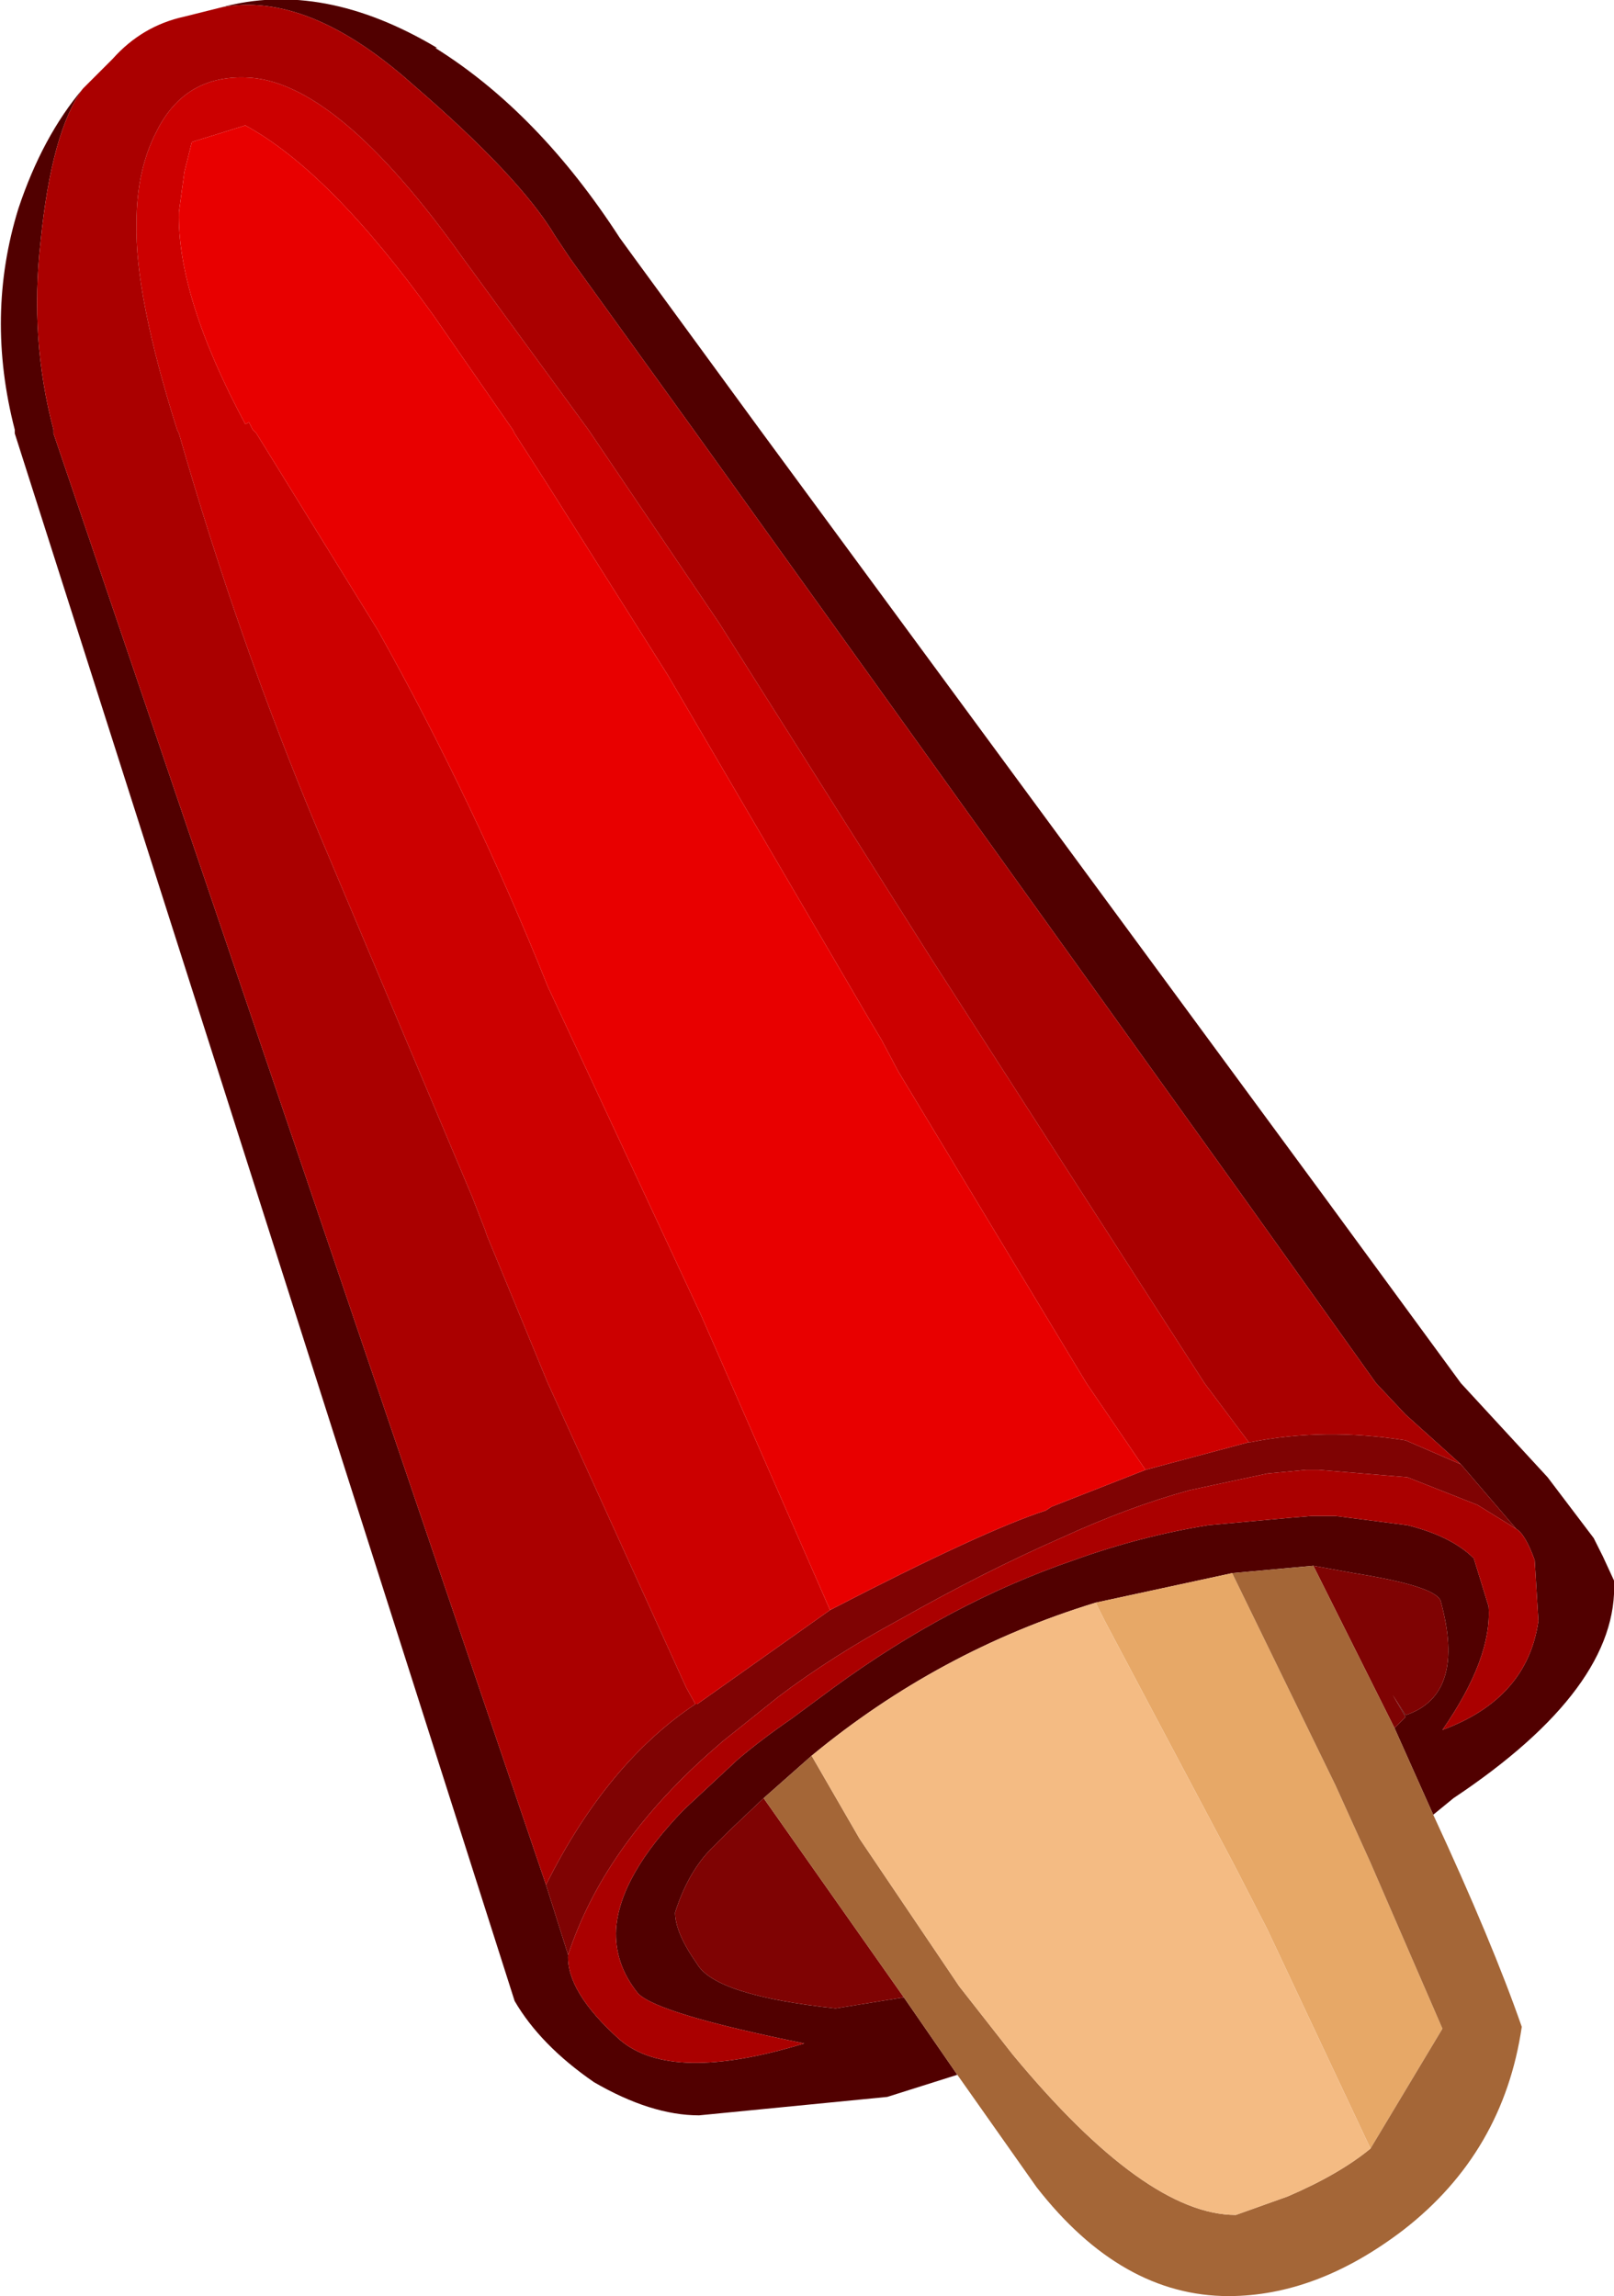 <?xml version="1.0" encoding="UTF-8" standalone="no"?>
<svg xmlns:ffdec="https://www.free-decompiler.com/flash" xmlns:xlink="http://www.w3.org/1999/xlink" ffdec:objectType="shape" height="62.25px" width="43.75px" xmlns="http://www.w3.org/2000/svg">
  <g transform="matrix(1.0, 0.0, 0.0, 1.0, 11.0, 10.5)">
    <path d="M28.6 29.2 L27.1 27.85 26.3 27.0 22.7 21.95 7.8 1.15 4.45 -3.5 4.05 -4.1 Q3.1 -5.7 0.2 -8.2 -2.65 -10.75 -5.0 -10.3 -2.25 -11.05 0.85 -9.2 L0.8 -9.2 Q3.6 -7.45 5.8 -4.05 L6.2 -3.5 9.6 1.15 24.9 21.95 28.6 27.0 30.95 29.55 32.2 31.2 32.45 31.7 32.75 32.35 Q32.9 35.25 28.4 38.25 L27.85 38.7 26.8 36.35 27.1 36.05 26.75 35.45 27.1 36.0 Q28.75 35.45 28.05 32.9 27.9 32.5 25.7 32.15 L24.6 31.95 22.4 32.15 18.7 32.95 Q14.45 34.25 11.0 37.1 L9.7 38.25 8.75 39.15 8.3 39.6 Q7.65 40.25 7.3 41.35 7.3 41.9 7.9 42.75 8.4 43.6 11.65 43.95 L13.5 43.65 14.95 45.75 13.05 46.35 7.95 46.85 Q6.65 46.85 5.1 45.95 3.65 44.95 2.95 43.75 L-4.0 21.95 -10.6 1.25 -10.6 1.15 Q-11.4 -1.95 -10.5 -4.85 -9.85 -6.8 -8.75 -8.1 -9.6 -6.95 -9.9 -3.95 -10.2 -1.3 -9.55 1.15 L-9.55 1.25 3.8 40.6 4.4 42.5 Q4.35 43.5 5.8 44.8 7.2 46.0 10.8 44.9 6.85 44.1 6.3 43.55 5.65 42.75 5.7 41.8 5.8 40.35 7.55 38.55 L9.0 37.2 Q9.65 36.65 10.45 36.1 L11.6 35.25 Q14.75 32.95 18.1 31.8 19.9 31.15 21.75 30.85 L23.95 30.65 24.55 30.6 25.2 30.6 27.15 30.85 Q28.35 31.15 28.95 31.75 L29.35 33.05 Q29.45 34.45 28.1 36.4 30.4 35.55 30.7 33.45 L30.6 31.8 Q30.35 31.1 30.1 30.95 L28.6 29.2" fill="#510000" fill-rule="evenodd" stroke="none"/>
    <path d="M28.6 29.2 L30.1 30.95 29.05 30.3 27.15 29.55 24.75 29.35 24.6 29.35 24.4 29.35 23.35 29.45 21.25 29.9 Q19.6 30.35 17.75 31.2 15.7 32.1 13.4 33.4 11.55 34.4 10.1 35.5 L8.6 36.7 8.2 37.05 Q5.35 39.6 4.4 42.5 L3.8 40.6 Q5.45 37.3 7.85 35.7 L7.9 35.7 11.5 33.15 Q15.65 31.0 17.35 30.45 L17.5 30.35 20.05 29.35 22.85 28.6 22.9 28.6 Q24.9 28.2 27.1 28.55 L28.6 29.2 M13.5 43.65 L11.65 43.95 Q8.4 43.6 7.9 42.75 7.3 41.9 7.3 41.35 7.65 40.25 8.3 39.6 L8.75 39.15 9.7 38.25 13.5 43.65 M24.6 31.95 L25.7 32.15 Q27.9 32.5 28.05 32.9 28.75 35.45 27.1 36.0 L26.75 35.45 27.1 36.05 26.8 36.35 24.6 31.95" fill="#7f0303" fill-rule="evenodd" stroke="none"/>
    <path d="M18.7 32.95 L22.4 32.15 25.2 37.9 26.15 40.0 28.1 44.5 26.15 47.75 23.35 41.8 22.45 40.05 18.95 33.45 18.7 32.95" fill="#e7a867" fill-rule="evenodd" stroke="none"/>
    <path d="M14.95 45.75 L13.5 43.65 9.7 38.25 11.0 37.1 12.3 39.35 15.0 43.35 16.45 45.2 Q20.05 49.55 22.5 49.55 L23.9 49.05 Q25.3 48.45 26.15 47.75 L28.1 44.5 26.15 40.0 25.2 37.9 22.4 32.15 24.6 31.95 26.8 36.35 27.85 38.7 Q29.45 42.15 30.25 44.45 29.75 47.85 27.05 49.95 24.7 51.75 22.3 51.75 19.4 51.75 17.1 48.8 L14.95 45.75" fill="#a46637" fill-rule="evenodd" stroke="none"/>
    <path d="M11.0 37.1 Q14.45 34.25 18.7 32.95 L18.95 33.45 22.45 40.05 23.35 41.8 26.15 47.75 Q25.3 48.45 23.9 49.05 L22.5 49.55 Q20.05 49.55 16.45 45.2 L15.0 43.35 12.3 39.35 11.0 37.1" fill="#f4bb83" fill-rule="evenodd" stroke="none"/>
    <path d="M7.85 35.7 L7.6 35.25 3.85 27.0 2.2 23.0 2.15 22.85 1.8 21.95 -2.35 12.1 Q-4.55 6.85 -6.15 1.25 L-6.2 1.15 Q-7.35 -2.5 -7.3 -4.45 -7.3 -5.9 -6.75 -6.95 -6.0 -8.45 -4.35 -8.4 -1.9 -8.35 1.55 -3.5 L2.5 -2.2 4.95 1.15 8.5 6.4 14.25 15.5 21.65 27.0 22.85 28.6 20.05 29.35 18.45 27.0 13.35 18.55 12.9 17.7 12.6 17.2 7.1 7.8 3.85 2.65 2.95 1.25 2.9 1.15 0.75 -1.95 Q-2.05 -5.85 -4.35 -7.1 L-5.8 -6.65 -6.0 -5.85 -6.15 -4.75 Q-6.2 -2.45 -4.35 1.0 L-4.25 0.95 -4.15 1.15 -4.05 1.25 -0.75 6.6 Q1.85 11.25 3.85 16.25 L8.0 25.15 11.5 33.15 7.9 35.7 7.85 35.7" fill="#cc0000" fill-rule="evenodd" stroke="none"/>
    <path d="M-5.0 -10.3 Q-2.65 -10.75 0.2 -8.2 3.1 -5.7 4.05 -4.1 L4.45 -3.5 7.8 1.15 22.7 21.95 26.3 27.0 27.1 27.85 28.6 29.2 27.1 28.55 Q24.9 28.2 22.9 28.6 L22.85 28.6 21.65 27.0 14.25 15.5 8.5 6.4 4.95 1.15 2.5 -2.2 1.55 -3.5 Q-1.9 -8.35 -4.35 -8.4 -6.0 -8.45 -6.75 -6.95 -7.3 -5.9 -7.3 -4.45 -7.35 -2.5 -6.2 1.15 L-6.15 1.25 Q-4.55 6.85 -2.35 12.1 L1.8 21.95 2.15 22.85 2.2 23.0 3.85 27.0 7.6 35.25 7.85 35.7 Q5.45 37.3 3.8 40.6 L-9.55 1.25 -9.55 1.15 Q-10.2 -1.3 -9.9 -3.95 -9.6 -6.95 -8.75 -8.1 L-7.95 -8.9 Q-7.15 -9.8 -6.0 -10.05 L-5.0 -10.3 M30.1 30.95 Q30.35 31.1 30.6 31.8 L30.7 33.45 Q30.4 35.55 28.1 36.4 29.45 34.45 29.35 33.05 L28.95 31.75 Q28.35 31.15 27.15 30.85 L25.2 30.6 24.55 30.6 23.95 30.65 21.75 30.85 Q19.9 31.15 18.1 31.8 14.75 32.95 11.6 35.25 L10.45 36.1 Q9.65 36.65 9.0 37.2 L7.55 38.55 Q5.8 40.35 5.7 41.8 5.65 42.75 6.3 43.55 6.85 44.1 10.8 44.9 7.2 46.0 5.8 44.8 4.35 43.5 4.4 42.5 5.35 39.6 8.2 37.05 L8.6 36.7 10.1 35.5 Q11.55 34.4 13.4 33.4 15.7 32.1 17.75 31.2 19.6 30.35 21.25 29.9 L23.35 29.45 24.4 29.35 24.6 29.35 24.75 29.35 27.15 29.55 29.05 30.3 30.1 30.95" fill="#aa0000" fill-rule="evenodd" stroke="none"/>
    <path d="M11.5 33.15 L8.0 25.15 3.85 16.25 Q1.85 11.25 -0.75 6.6 L-4.05 1.25 -4.15 1.15 -4.25 0.95 -4.35 1.0 Q-6.2 -2.45 -6.15 -4.75 L-6.0 -5.85 -5.8 -6.65 -4.35 -7.1 Q-2.05 -5.85 0.75 -1.95 L2.9 1.15 2.95 1.25 3.85 2.65 7.1 7.8 12.6 17.2 12.9 17.7 13.35 18.55 18.45 27.0 20.05 29.35 17.5 30.35 17.35 30.45 Q15.65 31.0 11.5 33.15" fill="#e80000" fill-rule="evenodd" stroke="none"/>
  </g>
</svg>
